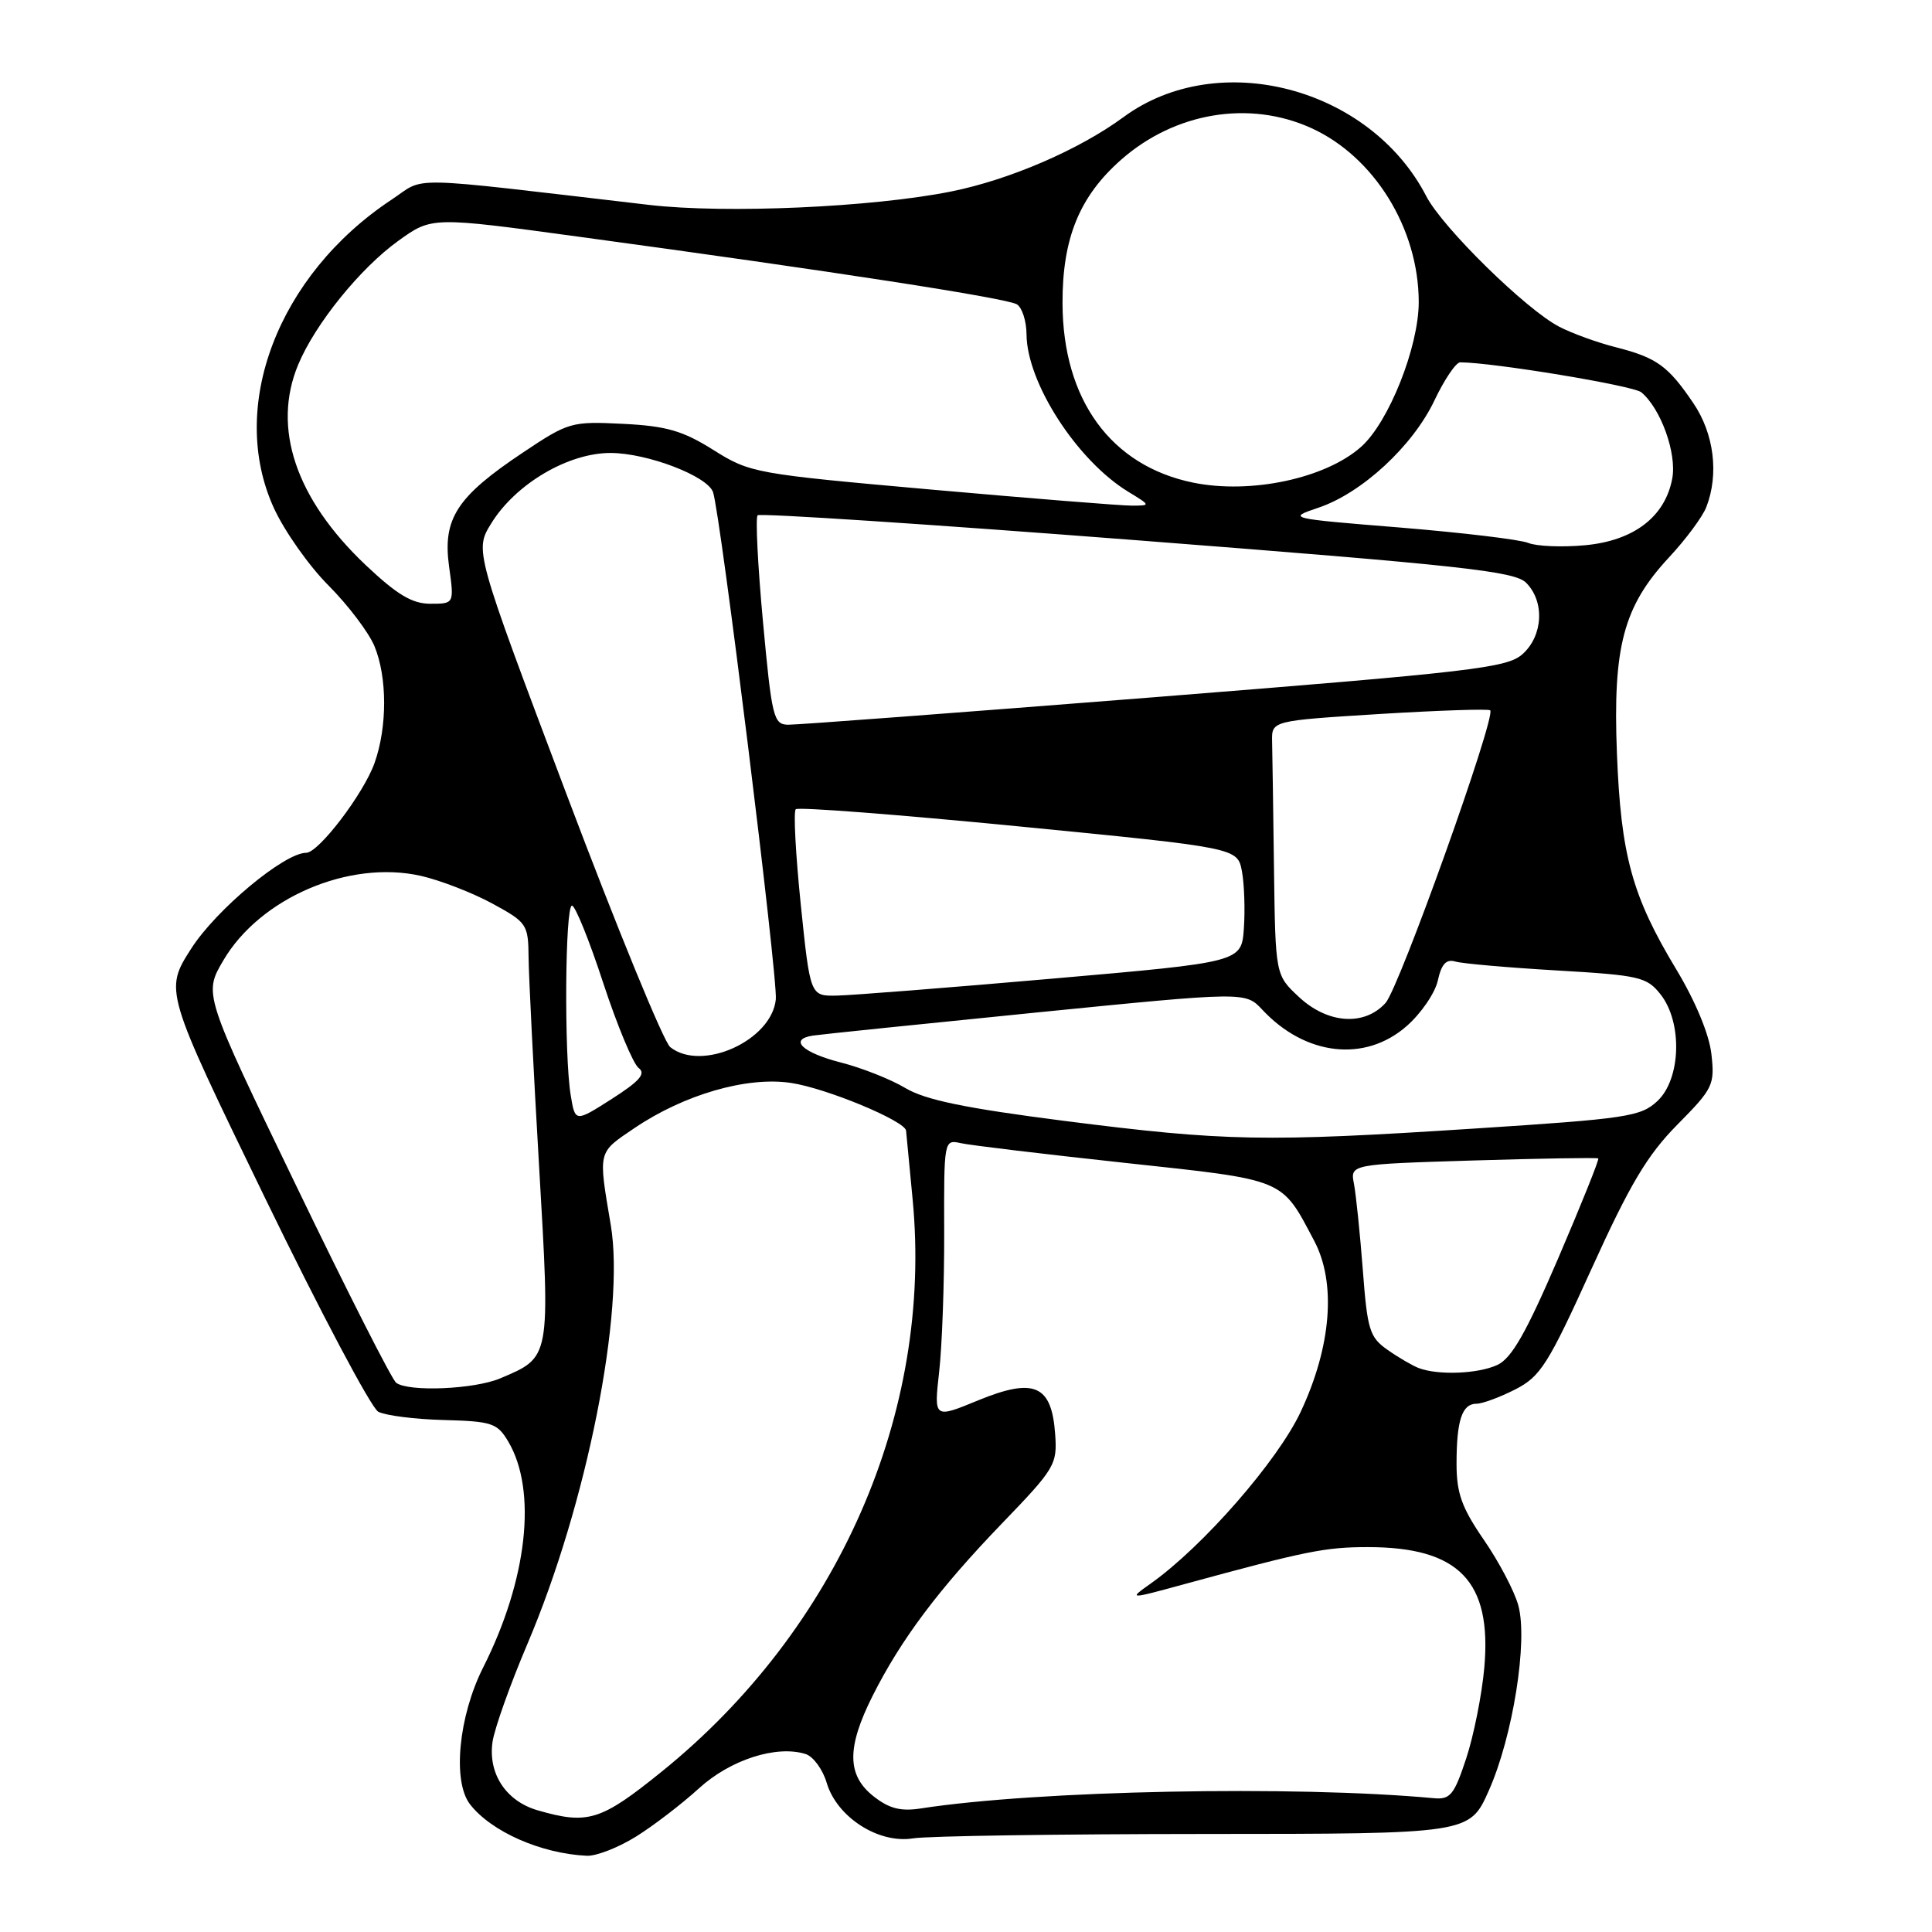 <?xml version="1.0" encoding="UTF-8" standalone="no"?>
<!DOCTYPE svg PUBLIC "-//W3C//DTD SVG 1.1//EN" "http://www.w3.org/Graphics/SVG/1.1/DTD/svg11.dtd" >
<svg xmlns="http://www.w3.org/2000/svg" xmlns:xlink="http://www.w3.org/1999/xlink" version="1.1" viewBox="0 0 256 256">
 <g >
 <path fill="currentColor"
d=" M 84.27 243.36 C 86.60 241.91 90.35 239.03 92.61 236.97 C 96.77 233.17 102.90 231.20 106.75 232.42 C 107.76 232.74 109.02 234.46 109.54 236.23 C 110.89 240.79 116.42 244.34 121.00 243.59 C 122.92 243.28 140.30 243.02 159.61 243.01 C 194.73 243.00 194.73 243.00 197.28 237.25 C 200.47 230.07 202.48 217.41 201.18 212.71 C 200.67 210.84 198.62 206.94 196.62 204.04 C 193.69 199.78 193.00 197.86 193.00 193.97 C 193.00 188.19 193.73 186.00 195.65 186.00 C 196.43 186.00 198.75 185.14 200.79 184.10 C 204.13 182.39 205.14 180.79 210.88 168.14 C 215.98 156.90 218.27 153.06 222.26 149.02 C 226.99 144.24 227.23 143.75 226.77 139.67 C 226.48 137.05 224.65 132.66 222.11 128.44 C 216.26 118.74 214.78 113.36 214.25 99.82 C 213.70 85.69 215.11 80.36 221.14 73.87 C 223.38 71.47 225.61 68.46 226.10 67.18 C 227.79 62.82 227.12 57.45 224.37 53.41 C 221.03 48.48 219.52 47.39 214.10 46.01 C 211.68 45.40 208.31 44.18 206.60 43.29 C 202.21 41.02 191.13 30.15 188.99 26.00 C 181.51 11.54 161.42 6.29 148.88 15.51 C 142.98 19.85 133.74 23.83 126.00 25.38 C 115.56 27.47 96.13 28.33 86.00 27.15 C 52.91 23.29 56.56 23.37 51.88 26.46 C 36.82 36.43 30.15 53.92 36.30 67.34 C 37.70 70.39 40.95 75.00 43.53 77.58 C 46.10 80.16 48.84 83.77 49.61 85.60 C 51.32 89.71 51.33 96.32 49.63 101.10 C 48.17 105.19 42.22 113.00 40.57 113.00 C 37.68 113.00 28.63 120.54 25.34 125.69 C 21.78 131.25 21.78 131.25 35.10 158.70 C 42.43 173.80 49.19 186.56 50.12 187.06 C 51.06 187.56 54.96 188.06 58.80 188.16 C 65.20 188.33 65.90 188.57 67.35 191.02 C 71.20 197.53 69.88 209.35 64.01 220.97 C 60.76 227.43 59.93 236.04 62.28 239.08 C 65.10 242.71 71.70 245.62 77.77 245.90 C 79.02 245.95 81.94 244.81 84.27 243.36 Z  M 71.26 239.88 C 67.04 238.67 64.63 234.99 65.27 230.76 C 65.55 228.97 67.62 223.15 69.88 217.84 C 77.76 199.32 82.85 173.72 80.93 162.32 C 79.26 152.39 79.16 152.80 84.08 149.47 C 90.67 145.02 98.98 142.62 104.79 143.49 C 109.47 144.18 119.94 148.53 120.06 149.82 C 120.10 150.20 120.49 154.30 120.93 158.94 C 123.63 187.18 111.04 215.88 87.68 234.75 C 79.61 241.27 77.91 241.80 71.26 239.88 Z  M 115.75 238.02 C 112.21 235.23 112.18 231.57 115.62 224.72 C 119.39 217.22 124.37 210.58 132.77 201.86 C 139.82 194.55 140.11 194.05 139.81 189.98 C 139.34 183.51 137.04 182.51 129.62 185.55 C 123.75 187.97 123.75 187.97 124.44 181.80 C 124.83 178.40 125.13 170.08 125.11 163.30 C 125.07 151.09 125.09 150.98 127.29 151.47 C 128.50 151.75 138.28 152.92 149.00 154.08 C 170.51 156.40 169.73 156.08 174.14 164.42 C 177.08 169.98 176.42 178.40 172.35 187.07 C 169.31 193.56 159.40 204.92 152.50 209.81 C 149.50 211.94 149.50 211.94 157.00 209.89 C 173.06 205.51 175.61 205.00 181.24 205.00 C 193.32 205.00 197.69 209.52 196.68 220.95 C 196.36 224.55 195.28 229.97 194.28 233.00 C 192.68 237.84 192.17 238.47 189.98 238.27 C 171.52 236.56 137.39 237.24 122.00 239.63 C 119.35 240.04 117.82 239.65 115.75 238.02 Z  M 52.50 183.23 C 51.94 182.83 45.98 171.07 39.24 157.10 C 26.98 131.71 26.98 131.71 29.58 127.28 C 34.44 118.98 46.23 113.92 55.74 116.05 C 58.31 116.63 62.57 118.28 65.21 119.71 C 69.84 122.23 70.00 122.47 70.04 126.91 C 70.07 129.43 70.69 141.85 71.43 154.50 C 72.92 180.14 72.99 179.80 66.28 182.64 C 62.86 184.09 54.17 184.46 52.50 183.23 Z  M 188.00 181.28 C 187.18 180.97 185.32 179.89 183.87 178.87 C 181.48 177.20 181.18 176.24 180.58 168.27 C 180.21 163.45 179.68 158.32 179.41 156.88 C 178.90 154.27 178.90 154.27 195.20 153.77 C 204.16 153.50 211.62 153.37 211.78 153.50 C 211.93 153.62 209.54 159.57 206.47 166.73 C 202.20 176.66 200.29 180.00 198.39 180.87 C 195.81 182.05 190.59 182.25 188.00 181.28 Z  M 141.00 148.52 C 127.89 146.84 122.62 145.75 119.98 144.18 C 118.05 143.02 114.20 141.50 111.43 140.79 C 106.30 139.48 104.47 137.72 107.71 137.22 C 108.69 137.07 121.99 135.70 137.26 134.17 C 165.02 131.40 165.02 131.40 167.26 133.79 C 172.97 139.91 180.88 140.80 186.39 135.96 C 188.30 134.29 190.16 131.57 190.52 129.92 C 191.00 127.74 191.63 127.05 192.84 127.41 C 193.75 127.68 199.80 128.21 206.29 128.59 C 217.26 129.23 218.21 129.45 220.04 131.77 C 222.96 135.49 222.74 142.96 219.62 145.89 C 217.41 147.96 215.60 148.23 195.37 149.54 C 167.58 151.34 162.34 151.24 141.00 148.52 Z  M 75.62 145.11 C 74.74 139.79 74.87 120.00 75.79 120.00 C 76.22 120.00 78.09 124.61 79.93 130.25 C 81.78 135.88 83.89 140.94 84.61 141.50 C 85.62 142.26 84.79 143.23 81.07 145.61 C 76.21 148.71 76.21 148.71 75.62 145.11 Z  M 88.81 138.75 C 87.94 138.06 81.76 122.97 75.06 105.22 C 62.88 72.93 62.88 72.93 65.10 69.34 C 68.34 64.10 75.32 59.99 80.95 60.02 C 85.82 60.05 93.74 63.08 94.48 65.21 C 95.46 68.00 103.08 129.58 102.80 132.42 C 102.26 137.87 92.98 142.07 88.81 138.75 Z  M 172.11 132.10 C 169.00 129.20 169.00 129.20 168.81 115.10 C 168.71 107.34 168.60 99.76 168.56 98.25 C 168.50 95.50 168.50 95.50 182.78 94.61 C 190.64 94.13 197.24 93.91 197.46 94.12 C 198.27 94.93 185.41 130.89 183.59 132.90 C 180.78 136.00 175.92 135.66 172.11 132.10 Z  M 106.11 119.90 C 105.43 113.25 105.12 107.54 105.44 107.23 C 105.75 106.91 119.05 107.94 134.99 109.50 C 163.97 112.34 163.97 112.34 164.56 115.44 C 164.88 117.15 164.99 120.56 164.82 123.02 C 164.50 127.49 164.50 127.49 139.50 129.67 C 125.75 130.87 112.89 131.88 110.93 131.92 C 107.36 132.00 107.36 132.00 106.11 119.90 Z  M 101.10 82.41 C 100.41 74.94 100.09 68.58 100.39 68.28 C 100.69 67.98 123.32 69.47 150.69 71.59 C 193.77 74.93 200.69 75.69 202.22 77.22 C 204.70 79.70 204.47 84.23 201.75 86.67 C 199.70 88.50 195.27 89.02 153.00 92.38 C 127.42 94.40 105.57 96.05 104.43 96.03 C 102.50 96.00 102.27 95.07 101.10 82.41 Z  M 48.47 74.89 C 39.18 66.10 36.01 56.69 39.52 48.30 C 41.77 42.91 47.75 35.52 52.78 31.91 C 57.22 28.71 57.22 28.71 76.86 31.39 C 110.28 35.93 133.44 39.51 134.75 40.33 C 135.44 40.77 136.01 42.55 136.02 44.31 C 136.07 50.73 142.72 61.03 149.50 65.16 C 152.48 66.98 152.49 66.99 150.00 67.00 C 148.62 67.01 136.70 66.05 123.50 64.88 C 100.03 62.79 99.39 62.68 94.54 59.63 C 90.46 57.07 88.32 56.45 82.54 56.16 C 75.70 55.82 75.33 55.93 69.27 59.98 C 60.53 65.81 58.64 68.73 59.50 75.03 C 60.19 80.00 60.19 80.00 57.03 80.00 C 54.61 80.00 52.63 78.81 48.47 74.89 Z  M 202.50 71.94 C 201.40 71.49 193.75 70.58 185.50 69.90 C 170.65 68.70 170.54 68.67 174.68 67.28 C 180.44 65.35 187.20 59.11 190.07 53.06 C 191.39 50.28 192.93 48.00 193.49 48.01 C 197.95 48.04 216.42 51.10 217.48 51.98 C 220.07 54.13 222.21 60.09 221.58 63.42 C 220.63 68.49 216.47 71.66 210.00 72.25 C 206.97 72.53 203.60 72.39 202.50 71.94 Z  M 158.09 63.95 C 147.20 61.72 140.83 52.97 140.79 40.20 C 140.76 31.58 143.03 26.03 148.56 21.16 C 155.69 14.88 165.54 13.24 173.75 16.97 C 182.09 20.76 187.97 30.27 187.99 40.00 C 188.00 45.94 184.02 55.96 180.35 59.21 C 175.64 63.40 165.72 65.51 158.09 63.95 Z "/>
</g>
</svg>